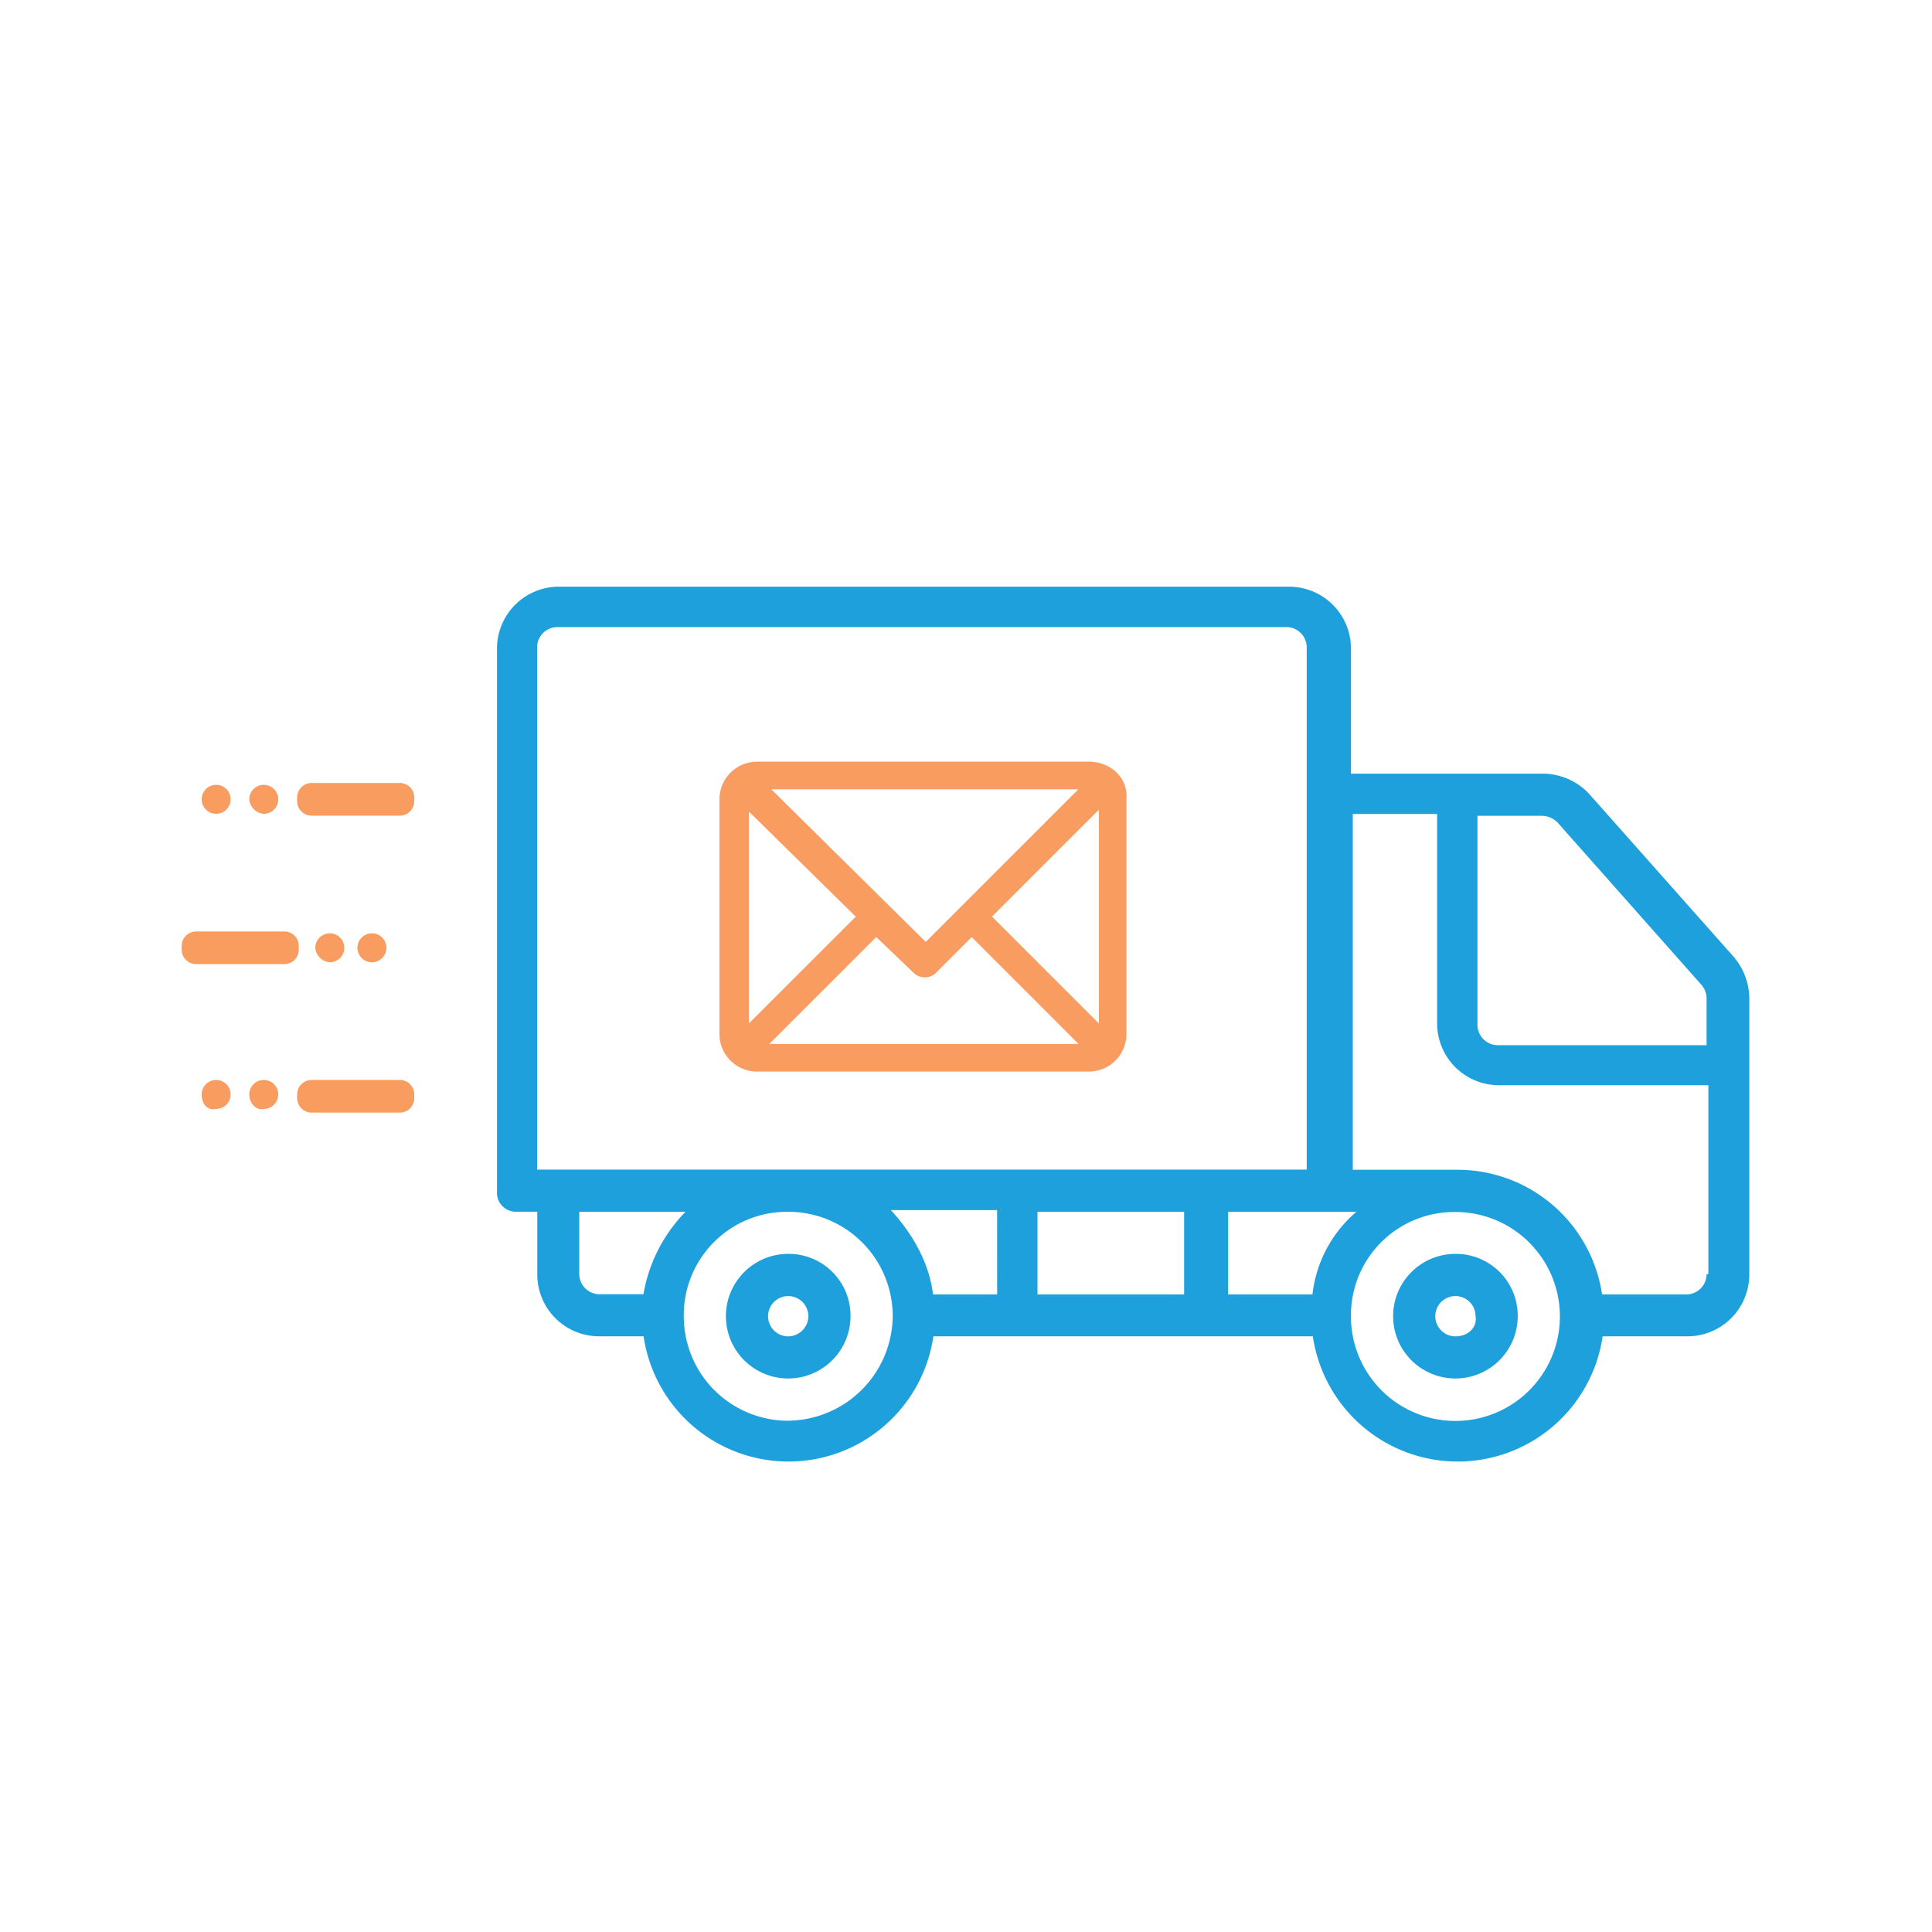 <svg id="Capa_1" data-name="Capa 1" xmlns="http://www.w3.org/2000/svg" viewBox="0 0 400 400"><defs><style>.cls-1{fill:#1da0db;}.cls-2{fill:#f89c60;stroke:#f89c61;stroke-miterlimit:10;stroke-width:1.16px;}.cls-3{fill:#f89c5f;}</style></defs><title>correo</title><g id="_Group_" data-name="&lt;Group&gt;"><g id="_Group_2" data-name="&lt;Group&gt;"><g id="_Group_3" data-name="&lt;Group&gt;"><g id="_Group_4" data-name="&lt;Group&gt;"><g id="_Group_5" data-name="&lt;Group&gt;"><g id="_Group_6" data-name="&lt;Group&gt;"><g id="_Group_7" data-name="&lt;Group&gt;"><path id="_Compound_Path_" data-name="&lt;Compound Path&gt;" class="cls-1" d="M163.19,259.6a12.9,12.9,0,1,0,12.9,12.9A12.8,12.8,0,0,0,163.19,259.6Zm0,17.08a4.17,4.17,0,1,1,4.17-4.17A4.21,4.21,0,0,1,163.19,276.68Z"/><path id="_Compound_Path_2" data-name="&lt;Compound Path&gt;" class="cls-1" d="M301.33,259.6a12.9,12.9,0,1,0,12.9,12.9A12.8,12.8,0,0,0,301.33,259.6Zm0,17.08a4.17,4.17,0,1,1,4.17-4.17C305.88,274.78,304,276.68,301.33,276.68Z"/><path id="_Compound_Path_3" data-name="&lt;Compound Path&gt;" class="cls-1" d="M358.63,197.75,329,164.35a13.16,13.16,0,0,0-9.87-4.17H279.7V134.37a12.8,12.8,0,0,0-12.9-12.9h-151a12.8,12.8,0,0,0-12.9,12.9V246.7a3.92,3.92,0,0,0,4.17,4.17h4.17v12.9a12.8,12.8,0,0,0,12.9,12.9h9.11a30.32,30.32,0,0,0,60,0h78.56a30.32,30.32,0,0,0,60,0h17.46a12.8,12.8,0,0,0,12.9-12.9V206.47A13.37,13.37,0,0,0,358.63,197.75ZM111.2,242.15V134a4.21,4.21,0,0,1,4.17-4.17h151a4.21,4.21,0,0,1,4.17,4.17V242.15Zm22,25.81H124.1a4.21,4.21,0,0,1-4.17-4.17v-12.9h22A32.13,32.13,0,0,0,133.21,268Zm30,26.19a21.62,21.62,0,0,1-21.63-21.63,21.38,21.38,0,0,1,21.63-21.63,21.62,21.62,0,0,1,21.63,21.63A21.87,21.87,0,0,1,163.19,294.14ZM206.45,268H193.17c-.76-6.45-4.17-12.52-8.73-17.46h22Zm38.71,0H214.8V250.88h30.36Zm26.57,0H254.27V250.88h26.57A26.34,26.34,0,0,0,271.73,268Zm29.6,26.19a21.62,21.62,0,0,1-21.63-21.63,21.38,21.38,0,0,1,21.63-21.63,21.63,21.63,0,0,1,0,43.26Zm52-30.36a4.21,4.21,0,0,1-4.17,4.17H331.69a30.25,30.25,0,0,0-30-25.81H280.08V168.52h17.46v43.26a12.8,12.8,0,0,0,12.9,12.9H353.7v39.09Zm0-47.44H310.06a4.21,4.21,0,0,1-4.17-4.17V168.9h13.28a4.64,4.64,0,0,1,3.42,1.52l29.6,33.4a4.31,4.31,0,0,1,1.14,3v9.49Z"/></g></g></g><g id="_Group_8" data-name="&lt;Group&gt;"><g id="_Group_9" data-name="&lt;Group&gt;"><path id="_Compound_Path_4" data-name="&lt;Compound Path&gt;" class="cls-2" d="M225.43,158.28H156.74a7.21,7.21,0,0,0-7.21,7.21v48.58a7.21,7.21,0,0,0,7.21,7.21h68.69a7.21,7.21,0,0,0,7.21-7.21V165.49C233,161.31,229.6,158.28,225.43,158.28Zm-.76,4.55-33,33-33.4-33ZM154.46,213.3V166.63L178,189.78Zm3.42,3.42,23.53-23.53,8.35,8a2.83,2.83,0,0,0,3.42,0l8-8,23.53,23.53Zm70.21-3.42-23.53-23.53,23.53-23.53Z"/></g></g></g><g id="_Group_10" data-name="&lt;Group&gt;"><g id="_Group_11" data-name="&lt;Group&gt;"><g id="_Group_12" data-name="&lt;Group&gt;"><path id="_Path_" data-name="&lt;Path&gt;" class="cls-3" d="M51.61,226.59h0a3,3,0,0,1,3-3h0a3,3,0,0,1,3,3h0a3,3,0,0,1-3,3h0C53.13,230,51.61,228.49,51.61,226.59Z"/></g></g><g id="_Group_13" data-name="&lt;Group&gt;"><g id="_Group_14" data-name="&lt;Group&gt;"><path id="_Path_2" data-name="&lt;Path&gt;" class="cls-3" d="M65.28,196.23h0a3,3,0,0,1,3-3h0a3,3,0,0,1,3,3h0a3,3,0,0,1-3,3h0A3.26,3.26,0,0,1,65.28,196.23Z"/></g></g><g id="_Group_15" data-name="&lt;Group&gt;"><g id="_Group_16" data-name="&lt;Group&gt;"><path id="_Path_3" data-name="&lt;Path&gt;" class="cls-3" d="M41.75,226.59h0a3,3,0,0,1,3-3h0a3,3,0,0,1,3,3h0a3,3,0,0,1-3,3h0C42.88,230,41.75,228.49,41.75,226.59Z"/></g></g><g id="_Group_17" data-name="&lt;Group&gt;"><g id="_Group_18" data-name="&lt;Group&gt;"><path id="_Path_4" data-name="&lt;Path&gt;" class="cls-3" d="M51.61,165.49h0a3,3,0,0,1,3-3h0a3,3,0,0,1,3,3h0a3,3,0,0,1-3,3h0A3.26,3.26,0,0,1,51.61,165.49Z"/></g></g><g id="_Group_19" data-name="&lt;Group&gt;"><g id="_Group_20" data-name="&lt;Group&gt;"><path id="_Path_5" data-name="&lt;Path&gt;" class="cls-3" d="M41.75,165.49h0a3,3,0,0,1,3-3h0a3,3,0,0,1,3,3h0a3,3,0,0,1-3,3h0A3,3,0,0,1,41.75,165.49Z"/></g></g><g id="_Group_21" data-name="&lt;Group&gt;"><g id="_Group_22" data-name="&lt;Group&gt;"><path id="_Path_6" data-name="&lt;Path&gt;" class="cls-3" d="M74,196.23h0a3,3,0,0,1,3-3h0a3,3,0,0,1,3,3h0a3,3,0,0,1-3,3h0A3,3,0,0,1,74,196.23Z"/></g></g><path id="_Path_7" data-name="&lt;Path&gt;" class="cls-3" d="M85.77,226.59v.76a3,3,0,0,1-3,3H64.52a3,3,0,0,1-3-3v-.76a3,3,0,0,1,3-3H82.73A3,3,0,0,1,85.77,226.59Z"/><path id="_Path_8" data-name="&lt;Path&gt;" class="cls-3" d="M85.77,165.11v.76a3,3,0,0,1-3,3H64.52a3,3,0,0,1-3-3v-.76a3,3,0,0,1,3-3H82.73A3,3,0,0,1,85.77,165.11Z"/><path id="_Path_9" data-name="&lt;Path&gt;" class="cls-3" d="M61.86,195.85v.76a3,3,0,0,1-3,3H40.61a3,3,0,0,1-3-3v-.76a3,3,0,0,1,3-3H58.82A3,3,0,0,1,61.86,195.85Z"/></g></g></g></g></svg>